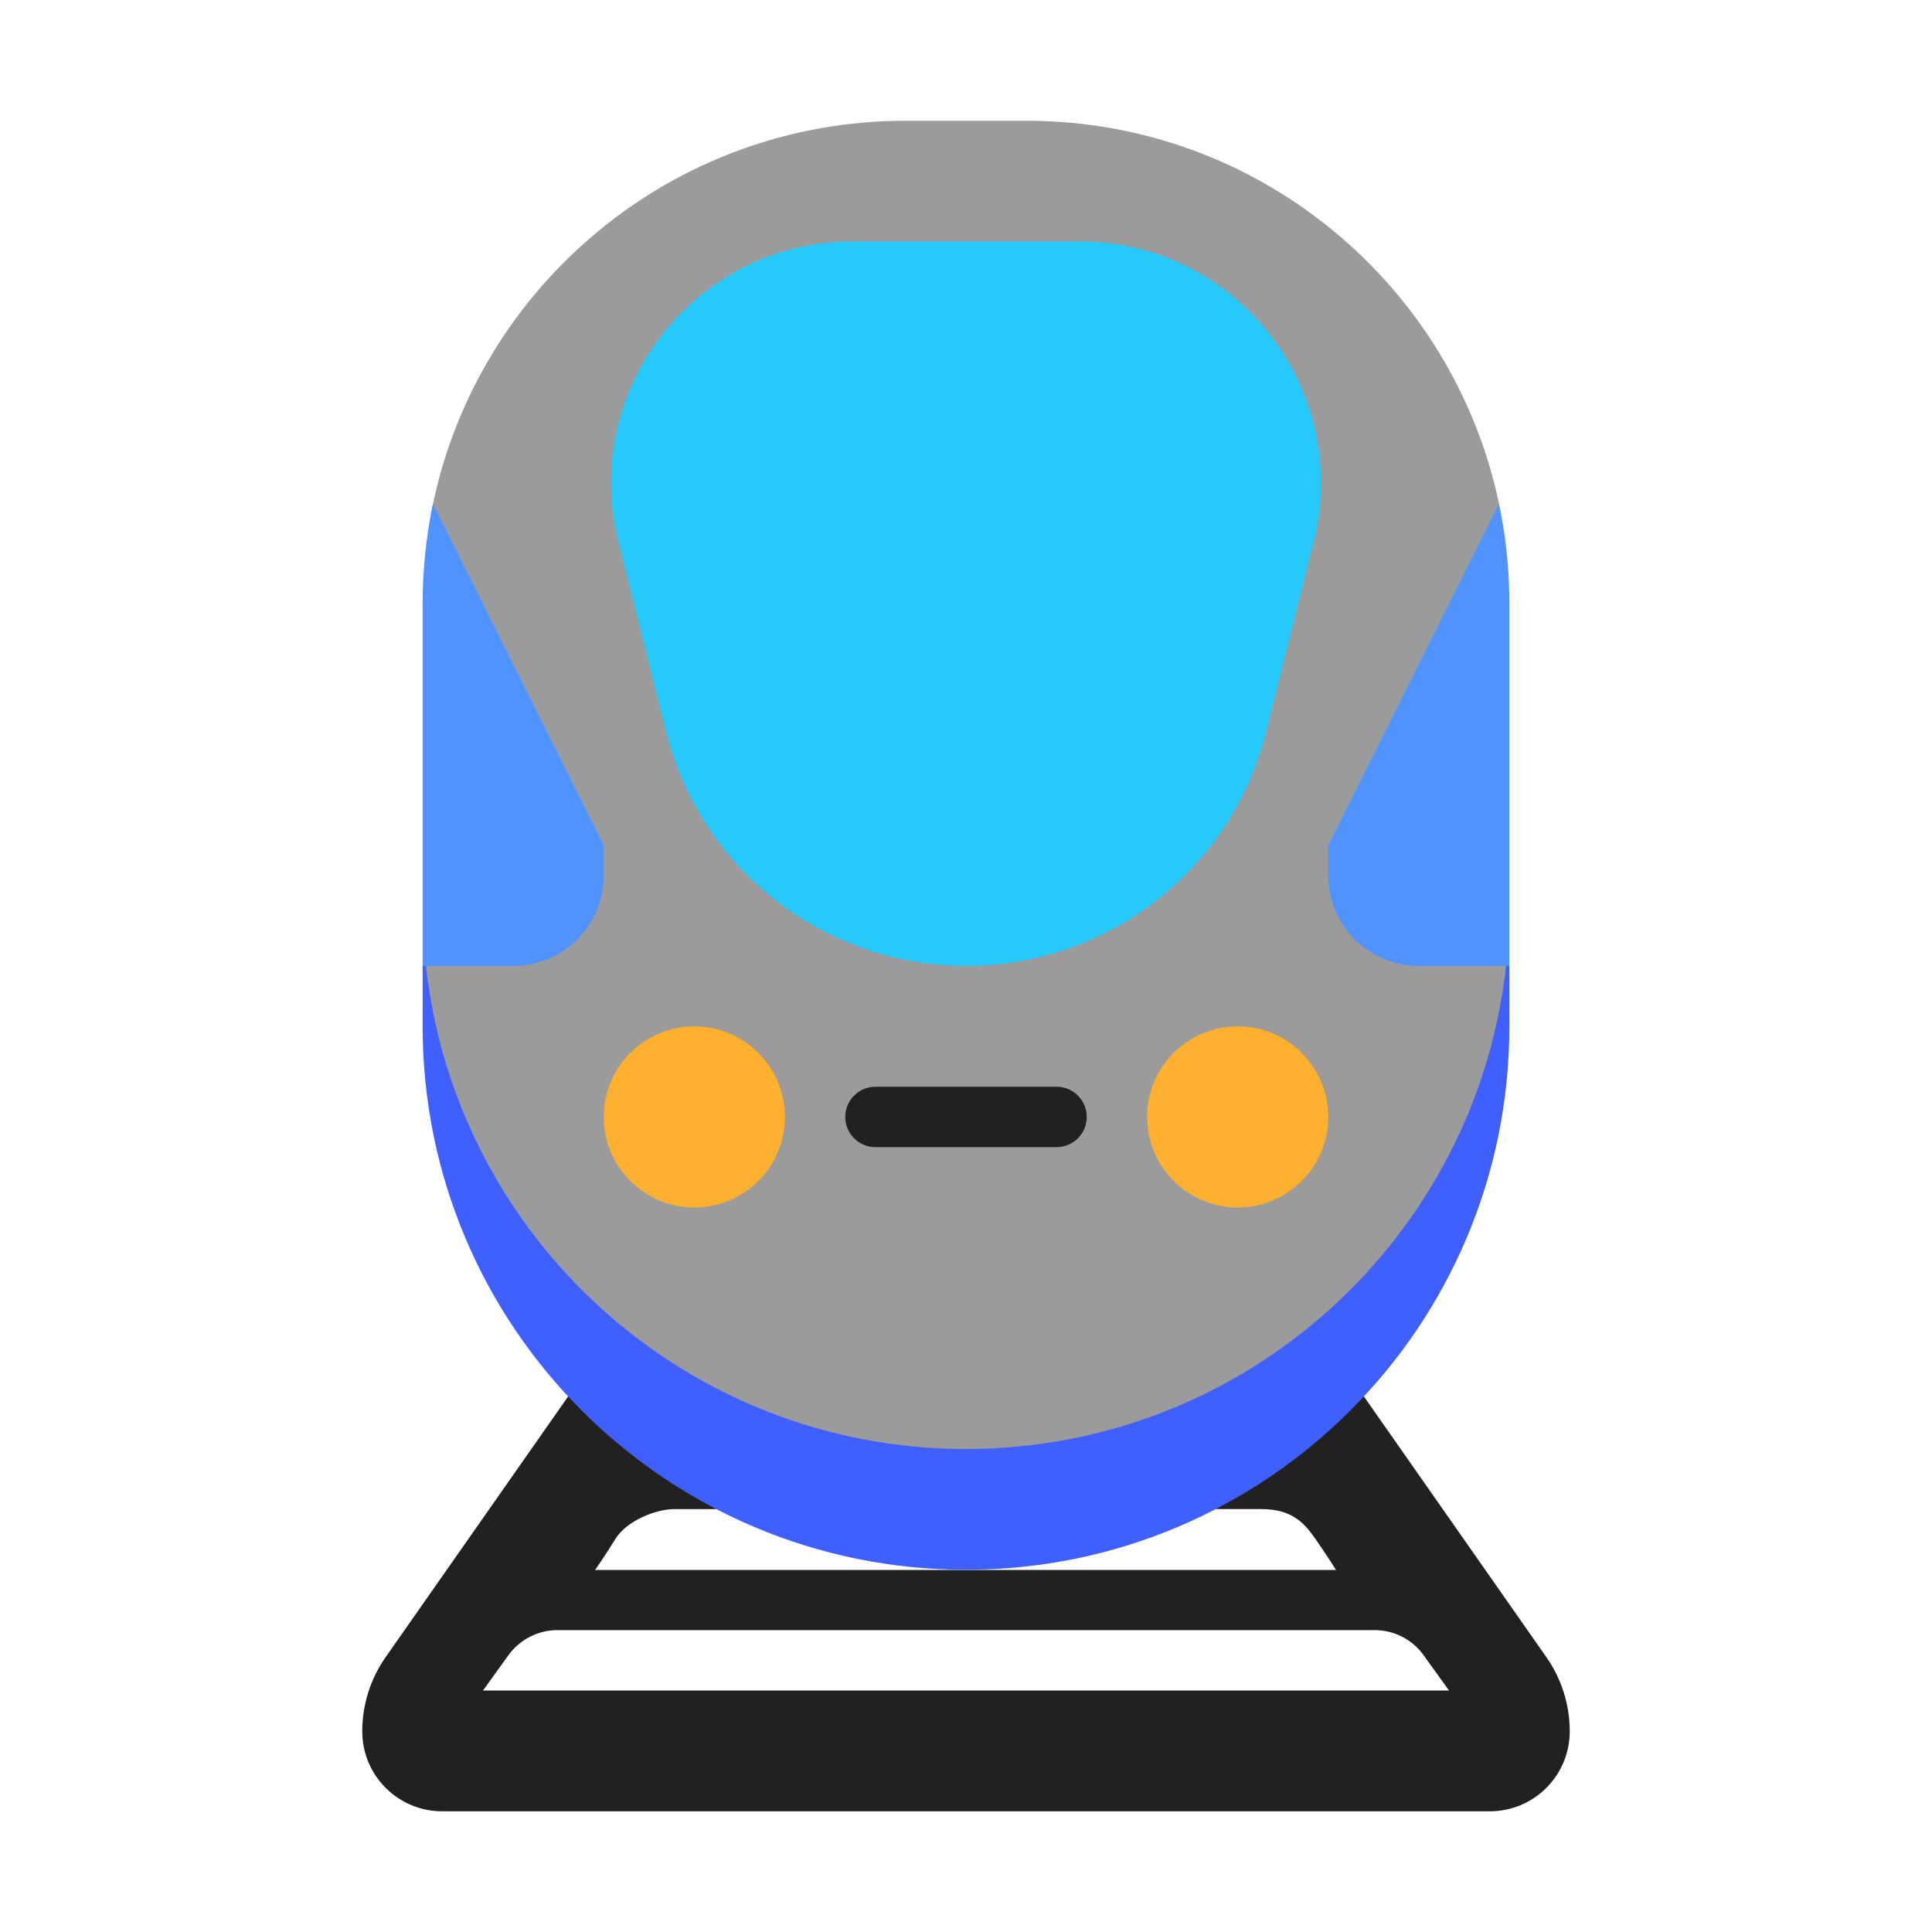 <svg fill="none" height="32" viewBox="0 0 32 32" width="32" xmlns="http://www.w3.org/2000/svg"><path d="m22.59 23.129c-.767.121-1.167.051-1.59.371-.4.301-.5.5-.863 1.495h.746c.539 0 .732.241.941.547.167.244.273.41.305.462h-12.274c.047-.066.181-.259.335-.51.193-.314.683-.498.973-.498h.7c0-.737-.437-1.166-.863-1.495-.39-.302-.81-.371-1.59-.371l-3.023 4.318c-.252.36-.387.788-.387 1.228 0 .732.593 1.325 1.325 1.325h17.35c.732 0 1.325-.593 1.325-1.325 0-.439-.135-.868-.387-1.228zm1.41 4.871h-16l.421-.584c.188-.261.49-.416.812-.416h13.536c.322 0 .624.155.811.416z" fill="#212121"/><path d="m25 16v1c0 4.971-4.029 9-9 9s-9-4.029-9-9v-1z" fill="#3f5fff"/><path d="m24.828 8.34c-.764-3.622-3.978-6.34-7.828-6.34h-2c-3.855 0-7.074 2.727-7.831 6.358-.33 1.58.247 2.68.831 4.142-.469 1.171-1.086 2.225-.945 3.5.497 4.5 4.313 8 8.945 8 4.633 0 8.448-3.5 8.945-8 0-1.084-1.227-1.282-1.945-2 .467-1.869 1.945-3.631 1.828-5.66z" fill="#9b9b9b"/><path d="m7 14v2h1.5c.828 0 1.5-.672 1.5-1.5v-.5l-2.828-5.657c-.113.534-.172 1.089-.172 1.657zm18 0v2h-1.5c-.828 0-1.5-.672-1.5-1.5v-.5l2.828-5.657c.113.534.172 1.089.172 1.657z" fill="#5092ff"/><path d="m11.5 20c.828 0 1.5-.672 1.5-1.5s-.672-1.5-1.5-1.5-1.5.672-1.5 1.5.672 1.5 1.5 1.5zm9 0c.828 0 1.5-.672 1.5-1.5s-.672-1.5-1.5-1.5-1.5.672-1.5 1.5.672 1.5 1.5 1.5z" fill="#ffb02e"/><path d="m14 18.5c0-.276.224-.5.5-.5h3c.276 0 .5.224.5.5 0 .276-.224.5-.5.5h-3c-.276 0-.5-.224-.5-.5z" fill="#212121"/><path d="m10.243 8.97c-.631-2.525 1.278-4.97 3.881-4.97h3.754c2.602 0 4.512 2.446 3.881 4.97l-.787 3.149c-.57 2.281-2.619 3.881-4.97 3.881-2.351 0-4.4-1.6-4.97-3.881z" fill="#26c9fc"/></svg>